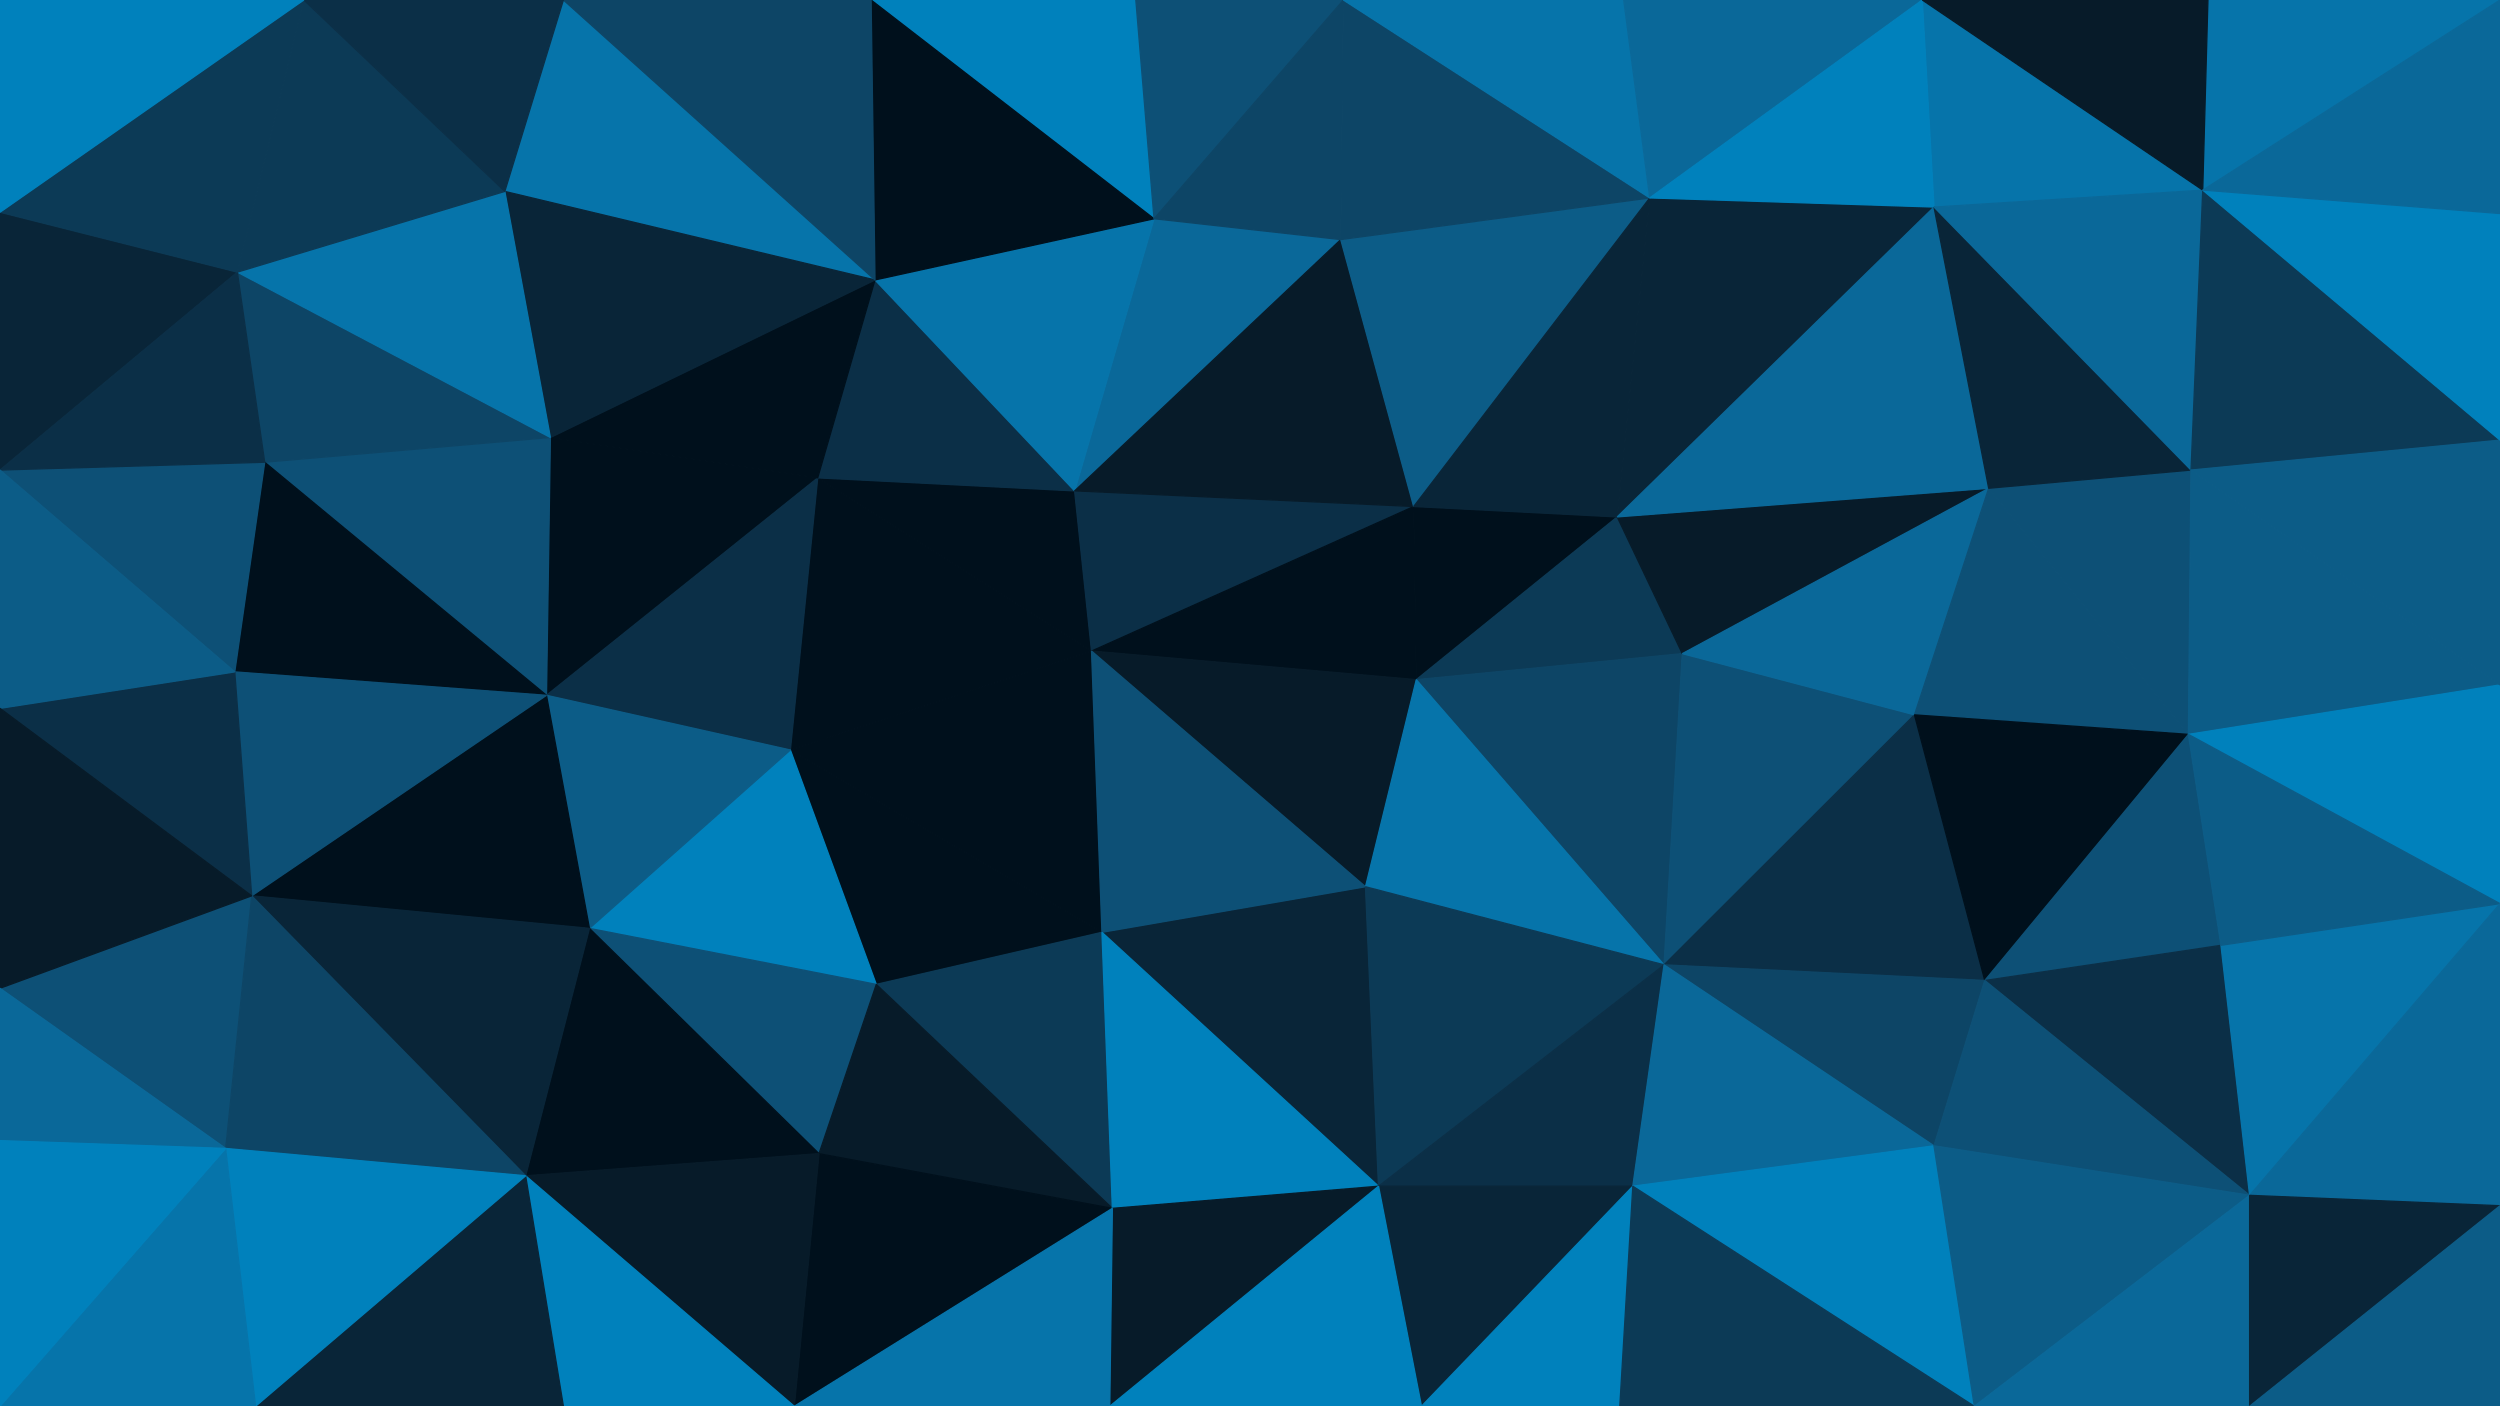 <svg id="visual" viewBox="0 0 1920 1080" width="1920" height="1080" xmlns="http://www.w3.org/2000/svg" xmlns:xlink="http://www.w3.org/1999/xlink" version="1.1"><g stroke-width="1" stroke-linejoin="bevel"><path d="M838.3 500L825.3 377L628 367Z" fill="#00101c" stroke="#00101c"></path><path d="M628 367L607 576L838.3 500Z" fill="#00101c" stroke="#00101c"></path><path d="M825.3 377L672 215L628 367Z" fill="#0b2f47" stroke="#0b2f47"></path><path d="M607 576L846.3 716L838.3 500Z" fill="#00101c" stroke="#00101c"></path><path d="M607 576L673 756L846.3 716Z" fill="#00101c" stroke="#00101c"></path><path d="M422.7 336L419.7 534L628 367Z" fill="#00101c" stroke="#00101c"></path><path d="M628 367L419.7 534L607 576Z" fill="#0b2f47" stroke="#0b2f47"></path><path d="M607 576L452.7 713L673 756Z" fill="#0081bc" stroke="#0081bc"></path><path d="M672 215L422.7 336L628 367Z" fill="#00101c" stroke="#00101c"></path><path d="M1029.7 184L886.3 168L825.3 377Z" fill="#0a6899" stroke="#0a6899"></path><path d="M825.3 377L886.3 168L672 215Z" fill="#0674aa" stroke="#0674aa"></path><path d="M1085.7 389L825.3 377L838.3 500Z" fill="#0b2f47" stroke="#0b2f47"></path><path d="M1087.7 522L1085.7 389L838.3 500Z" fill="#00101c" stroke="#00101c"></path><path d="M1048.7 681L1087.7 522L838.3 500Z" fill="#071b29" stroke="#071b29"></path><path d="M419.7 534L452.7 713L607 576Z" fill="#0c5c87" stroke="#0c5c87"></path><path d="M1058.7 911L1048.7 681L846.3 716Z" fill="#092538" stroke="#092538"></path><path d="M846.3 716L1048.7 681L838.3 500Z" fill="#0d5076" stroke="#0d5076"></path><path d="M1085.7 389L1029.7 184L825.3 377Z" fill="#071b29" stroke="#071b29"></path><path d="M452.7 713L629 886L673 756Z" fill="#0d5076" stroke="#0d5076"></path><path d="M673 756L854.3 928L846.3 716Z" fill="#0c3a56" stroke="#0c3a56"></path><path d="M432.7 0L387.7 147L672 215Z" fill="#0674aa" stroke="#0674aa"></path><path d="M672 215L387.7 147L422.7 336Z" fill="#092538" stroke="#092538"></path><path d="M422.7 336L203.3 355L419.7 534Z" fill="#0d5076" stroke="#0d5076"></path><path d="M872.3 0L669 0L886.3 168Z" fill="#0081bc" stroke="#0081bc"></path><path d="M886.3 168L669 0L672 215Z" fill="#00101c" stroke="#00101c"></path><path d="M1031.7 0L872.3 0L886.3 168Z" fill="#0d5076" stroke="#0d5076"></path><path d="M629 886L854.3 928L673 756Z" fill="#071b29" stroke="#071b29"></path><path d="M1087.7 522L1242 397L1085.7 389Z" fill="#00101c" stroke="#00101c"></path><path d="M1085.7 389L1267 152L1029.7 184Z" fill="#0c5c87" stroke="#0c5c87"></path><path d="M1029.7 184L1031.7 0L886.3 168Z" fill="#0d4566" stroke="#0d4566"></path><path d="M1292 502L1242 397L1087.7 522Z" fill="#0c3a56" stroke="#0c3a56"></path><path d="M182.3 209L203.3 355L422.7 336Z" fill="#0d4566" stroke="#0d4566"></path><path d="M419.7 534L193.3 688L452.7 713Z" fill="#00101c" stroke="#00101c"></path><path d="M669 0L432.7 0L672 215Z" fill="#0d4566" stroke="#0d4566"></path><path d="M387.7 147L182.3 209L422.7 336Z" fill="#0674aa" stroke="#0674aa"></path><path d="M1267 152L1031.7 0L1029.7 184Z" fill="#0d4566" stroke="#0d4566"></path><path d="M203.3 355L180.3 516L419.7 534Z" fill="#00101c" stroke="#00101c"></path><path d="M452.7 713L403.7 903L629 886Z" fill="#00101c" stroke="#00101c"></path><path d="M193.3 688L403.7 903L452.7 713Z" fill="#092538" stroke="#092538"></path><path d="M629 886L610 1080L854.3 928Z" fill="#00101c" stroke="#00101c"></path><path d="M854.3 928L1058.7 911L846.3 716Z" fill="#0081bc" stroke="#0081bc"></path><path d="M1278 741L1292 502L1087.7 522Z" fill="#0d4566" stroke="#0d4566"></path><path d="M1278 741L1087.7 522L1048.7 681Z" fill="#0674aa" stroke="#0674aa"></path><path d="M180.3 516L193.3 688L419.7 534Z" fill="#0d5076" stroke="#0d5076"></path><path d="M233.3 0L182.3 209L387.7 147Z" fill="#0c3a56" stroke="#0c3a56"></path><path d="M203.3 355L0 361L180.3 516Z" fill="#0d5076" stroke="#0d5076"></path><path d="M1242 397L1267 152L1085.7 389Z" fill="#092538" stroke="#092538"></path><path d="M1485.3 159L1267 152L1242 397Z" fill="#092538" stroke="#092538"></path><path d="M1058.7 911L1278 741L1048.7 681Z" fill="#0c3a56" stroke="#0c3a56"></path><path d="M403.7 903L610 1080L629 886Z" fill="#071b29" stroke="#071b29"></path><path d="M854.3 928L852.3 1080L1058.7 911Z" fill="#071b29" stroke="#071b29"></path><path d="M610 1080L852.3 1080L854.3 928Z" fill="#0674aa" stroke="#0674aa"></path><path d="M1058.7 911L1254 911L1278 741Z" fill="#0b2f47" stroke="#0b2f47"></path><path d="M432.7 0L233.3 0L387.7 147Z" fill="#0b2f47" stroke="#0b2f47"></path><path d="M1267 152L1247 0L1031.7 0Z" fill="#0674aa" stroke="#0674aa"></path><path d="M403.7 903L432.7 1080L610 1080Z" fill="#0081bc" stroke="#0081bc"></path><path d="M196.3 1080L432.7 1080L403.7 903Z" fill="#092538" stroke="#092538"></path><path d="M0 759L173.3 882L193.3 688Z" fill="#0d5076" stroke="#0d5076"></path><path d="M193.3 688L173.3 882L403.7 903Z" fill="#0d4566" stroke="#0d4566"></path><path d="M0 544L193.3 688L180.3 516Z" fill="#0b2f47" stroke="#0b2f47"></path><path d="M1091.7 1080L1254 911L1058.7 911Z" fill="#092538" stroke="#092538"></path><path d="M0 163L0 361L182.3 209Z" fill="#092538" stroke="#092538"></path><path d="M182.3 209L0 361L203.3 355Z" fill="#0b2f47" stroke="#0b2f47"></path><path d="M0 361L0 544L180.3 516Z" fill="#0c5c87" stroke="#0c5c87"></path><path d="M852.3 1080L1091.7 1080L1058.7 911Z" fill="#0081bc" stroke="#0081bc"></path><path d="M1278 741L1470.3 549L1292 502Z" fill="#0d5076" stroke="#0d5076"></path><path d="M1292 502L1527.3 375L1242 397Z" fill="#071b29" stroke="#071b29"></path><path d="M1267 152L1476.3 0L1247 0Z" fill="#0a6899" stroke="#0a6899"></path><path d="M1524.3 753L1470.3 549L1278 741Z" fill="#0b2f47" stroke="#0b2f47"></path><path d="M233.3 0L0 163L182.3 209Z" fill="#0c3a56" stroke="#0c3a56"></path><path d="M0 544L0 759L193.3 688Z" fill="#071b29" stroke="#071b29"></path><path d="M173.3 882L196.3 1080L403.7 903Z" fill="#0081bc" stroke="#0081bc"></path><path d="M1470.3 549L1527.3 375L1292 502Z" fill="#0a6899" stroke="#0a6899"></path><path d="M1527.3 375L1485.3 159L1242 397Z" fill="#0a6899" stroke="#0a6899"></path><path d="M1091.7 1080L1244 1080L1254 911Z" fill="#0081bc" stroke="#0081bc"></path><path d="M1485.3 880L1524.3 753L1278 741Z" fill="#0d4566" stroke="#0d4566"></path><path d="M0 1080L196.3 1080L173.3 882Z" fill="#0674aa" stroke="#0674aa"></path><path d="M0 759L0 876L173.3 882Z" fill="#0a6899" stroke="#0a6899"></path><path d="M233.3 0L0 0L0 163Z" fill="#0081bc" stroke="#0081bc"></path><path d="M1485.3 880L1278 741L1254 911Z" fill="#0a6899" stroke="#0a6899"></path><path d="M1680.7 564L1682.7 361L1527.3 375Z" fill="#0d5076" stroke="#0d5076"></path><path d="M1516.3 1080L1485.3 880L1254 911Z" fill="#0081bc" stroke="#0081bc"></path><path d="M1691.7 146L1476.3 0L1485.3 159Z" fill="#0674aa" stroke="#0674aa"></path><path d="M1485.3 159L1476.3 0L1267 152Z" fill="#0081bc" stroke="#0081bc"></path><path d="M0 876L0 1080L173.3 882Z" fill="#0081bc" stroke="#0081bc"></path><path d="M1680.7 564L1527.3 375L1470.3 549Z" fill="#0d5076" stroke="#0d5076"></path><path d="M1527.3 375L1682.7 361L1485.3 159Z" fill="#092538" stroke="#092538"></path><path d="M1680.7 564L1470.3 549L1524.3 753Z" fill="#00101c" stroke="#00101c"></path><path d="M1705.7 726L1680.7 564L1524.3 753Z" fill="#0d5076" stroke="#0d5076"></path><path d="M1244 1080L1516.3 1080L1254 911Z" fill="#0c3a56" stroke="#0c3a56"></path><path d="M1727.7 918L1705.7 726L1524.3 753Z" fill="#0b2f47" stroke="#0b2f47"></path><path d="M1682.7 361L1691.7 146L1485.3 159Z" fill="#0a6899" stroke="#0a6899"></path><path d="M1920 338L1691.7 146L1682.7 361Z" fill="#0c3a56" stroke="#0c3a56"></path><path d="M1727.7 918L1524.3 753L1485.3 880Z" fill="#0d5076" stroke="#0d5076"></path><path d="M1680.7 564L1920 526L1682.7 361Z" fill="#0c5c87" stroke="#0c5c87"></path><path d="M1920 0L1695.7 0L1691.7 146Z" fill="#0674aa" stroke="#0674aa"></path><path d="M1691.7 146L1695.7 0L1476.3 0Z" fill="#071b29" stroke="#071b29"></path><path d="M1516.3 1080L1727.7 918L1485.3 880Z" fill="#0c5c87" stroke="#0c5c87"></path><path d="M1920 694L1920 526L1680.7 564Z" fill="#0081bc" stroke="#0081bc"></path><path d="M1516.3 1080L1727.7 1080L1727.7 918Z" fill="#0a6899" stroke="#0a6899"></path><path d="M1920 694L1705.7 726L1727.7 918Z" fill="#0674aa" stroke="#0674aa"></path><path d="M1920 694L1680.7 564L1705.7 726Z" fill="#0c5c87" stroke="#0c5c87"></path><path d="M1920 526L1920 338L1682.7 361Z" fill="#0c5c87" stroke="#0c5c87"></path><path d="M1920 926L1920 694L1727.7 918Z" fill="#0a6899" stroke="#0a6899"></path><path d="M1920 338L1920 164L1691.7 146Z" fill="#0081bc" stroke="#0081bc"></path><path d="M1920 164L1920 0L1691.7 146Z" fill="#0a6899" stroke="#0a6899"></path><path d="M1727.7 1080L1920 926L1727.7 918Z" fill="#092538" stroke="#092538"></path><path d="M1727.7 1080L1920 1080L1920 926Z" fill="#0c5c87" stroke="#0c5c87"></path></g></svg>